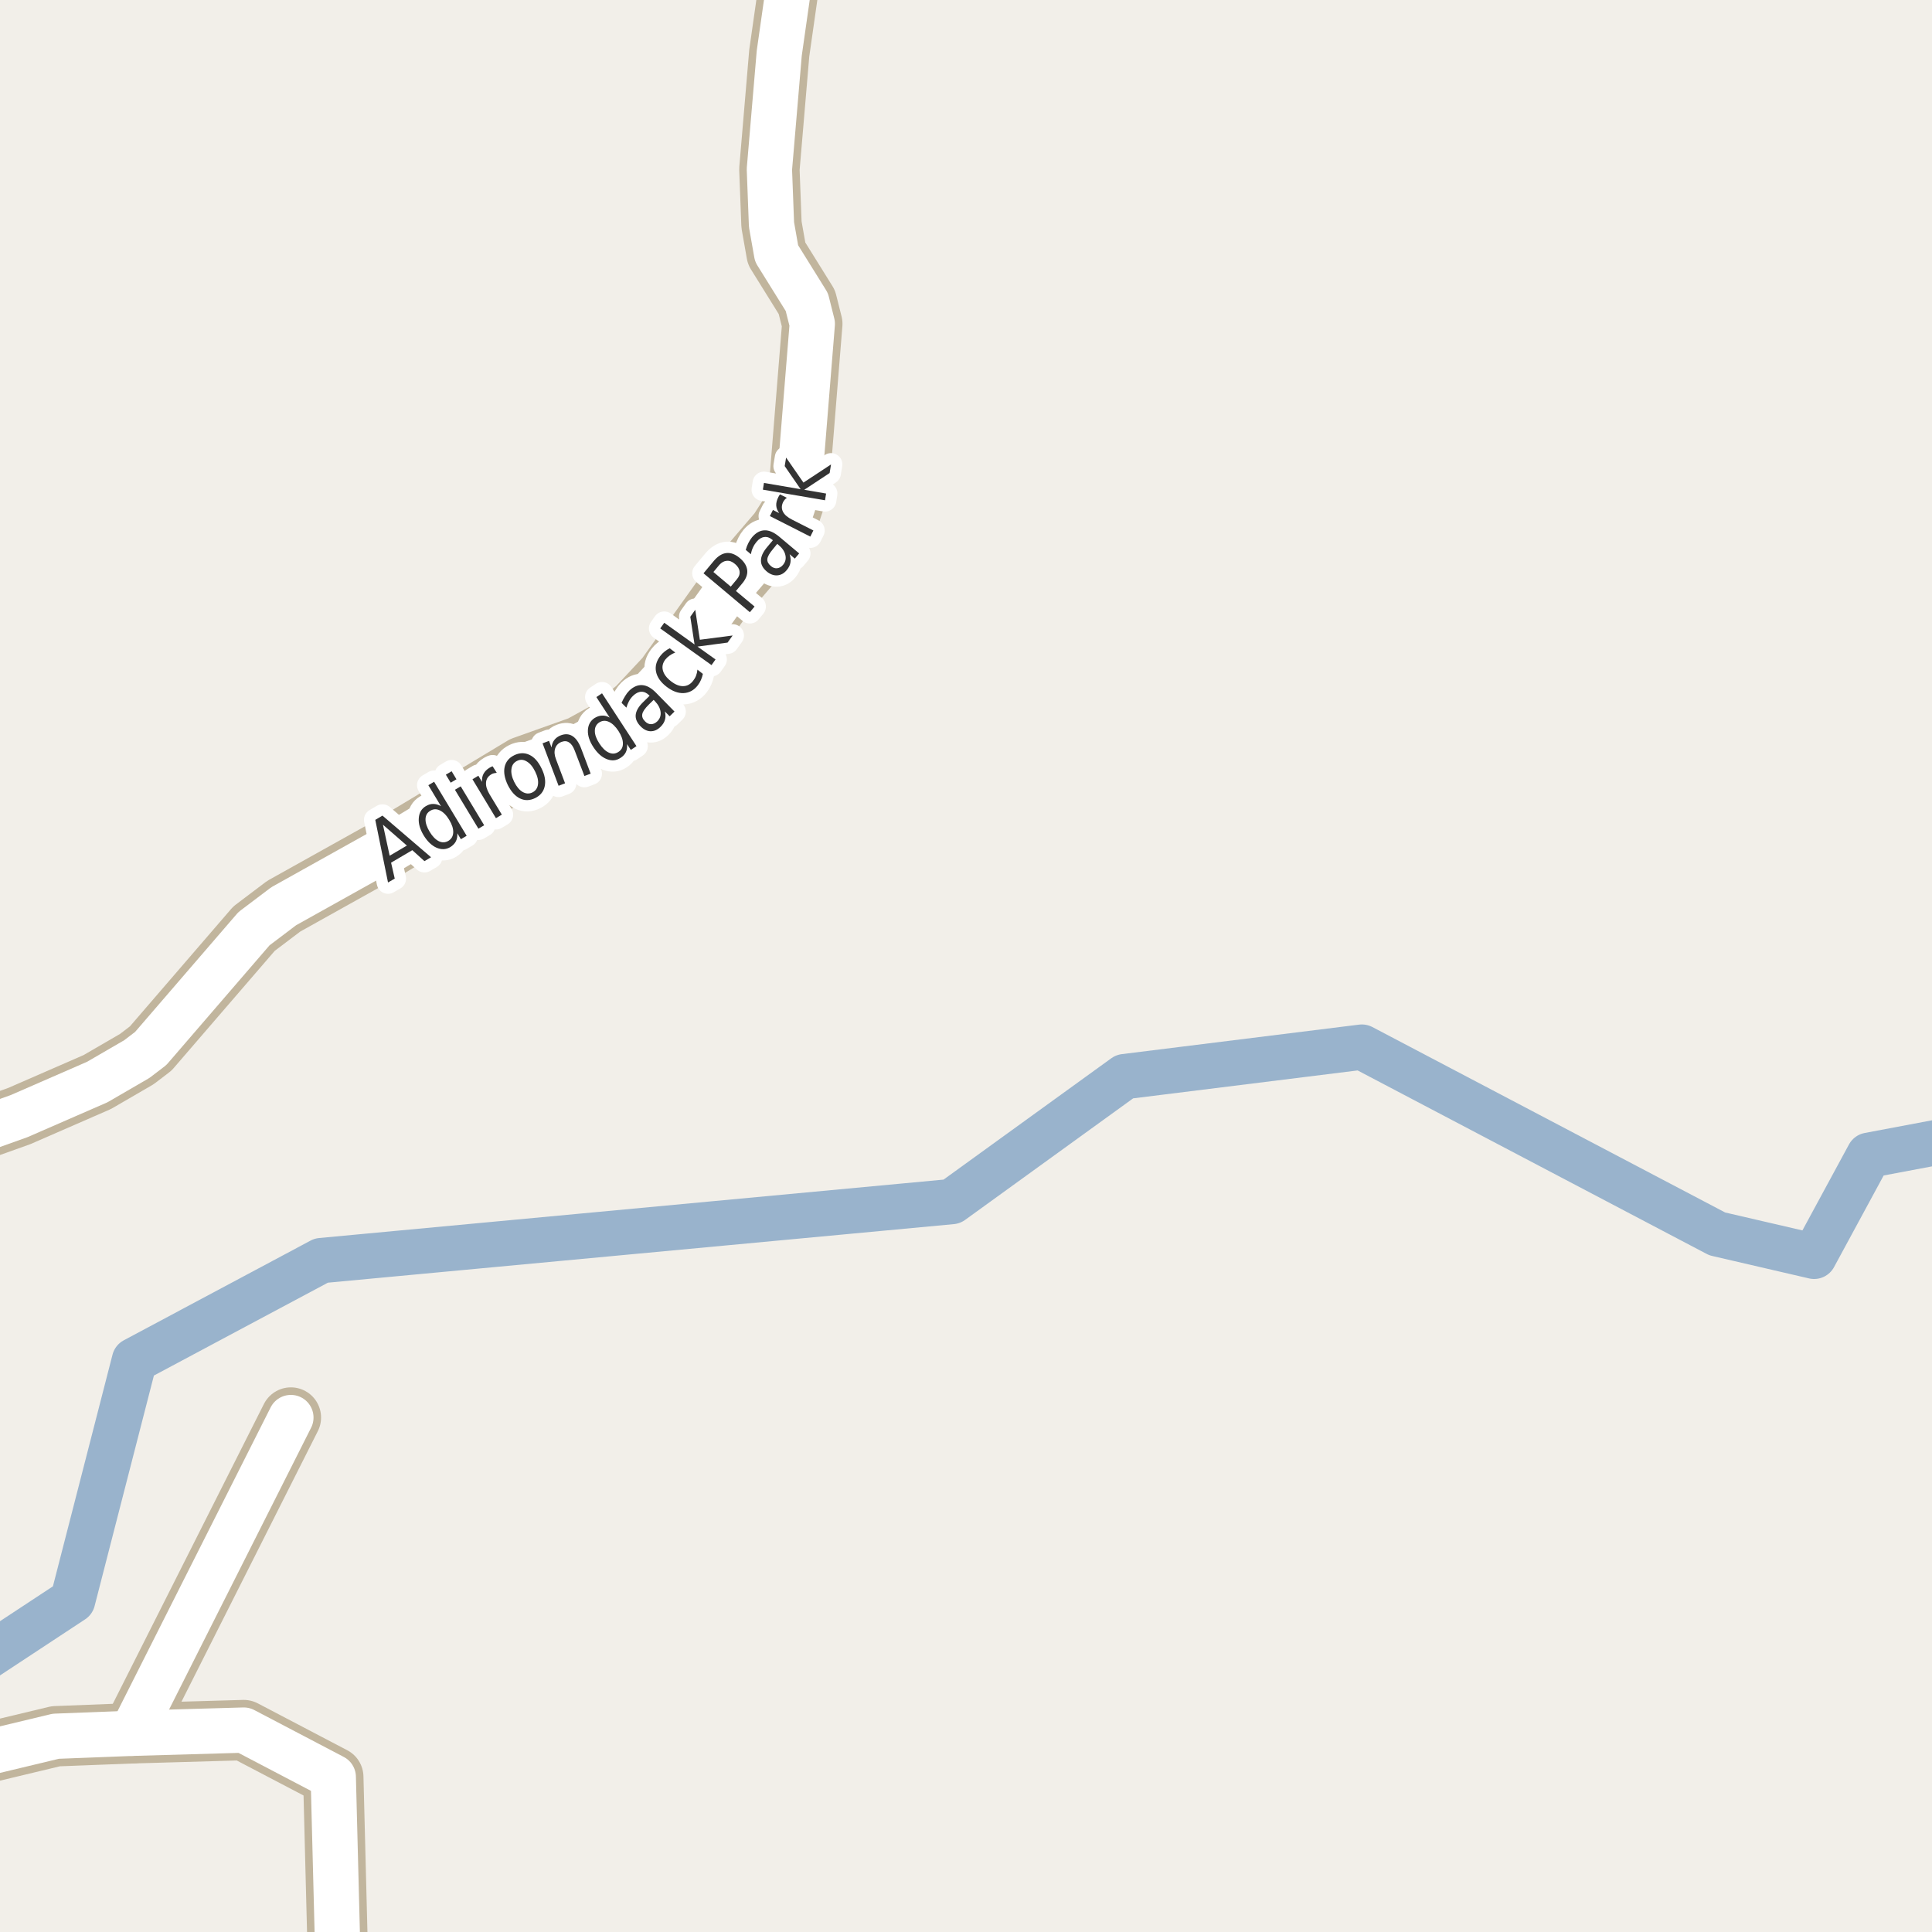 <?xml version="1.0" encoding="UTF-8"?>
<svg xmlns="http://www.w3.org/2000/svg" xmlns:xlink="http://www.w3.org/1999/xlink" width="256pt" height="256pt" viewBox="0 0 256 256" version="1.1">
<g id="surface2">
<rect x="0" y="0" width="256" height="256" style="fill:rgb(94.902%,93.725%,91.373%);fill-opacity:1;stroke:none;"/>
<path style="fill:none;stroke-width:6;stroke-linecap:round;stroke-linejoin:round;stroke:rgb(60%,70.196%,80%);stroke-opacity:1;stroke-miterlimit:10;" d="M -7 223.02 L 9.629 212.066 L 17.816 180.242 L 42.566 167.031 L 126.121 159.215 L 149.012 142.656 L 180.457 138.746 L 227.539 163.496 L 240.379 166.473 L 247.637 153.074 L 262 150.367 "/>
<path style="fill:none;stroke-width:8;stroke-linecap:round;stroke-linejoin:round;stroke:rgb(75.686%,70.98%,61.569%);stroke-opacity:1;stroke-miterlimit:10;" d="M 17.457 229.672 L 38.543 187.832 "/>
<path style="fill:none;stroke-width:8;stroke-linecap:round;stroke-linejoin:round;stroke:rgb(75.686%,70.98%,61.569%);stroke-opacity:1;stroke-miterlimit:10;" d="M 44.492 264 L 44.812 260.91 L 44.16 235.461 L 32.301 229.246 L 17.457 229.672 L 7.391 230.062 L -9 233.992 "/>
<path style="fill:none;stroke-width:8;stroke-linecap:round;stroke-linejoin:round;stroke:rgb(75.686%,70.98%,61.569%);stroke-opacity:1;stroke-miterlimit:10;" d="M -9 152.57 L -2.582 149.719 L 2.543 147.887 L 12.891 143.375 L 18.133 140.332 L 19.973 138.926 L 33.652 123.059 L 37.59 120.082 L 51.012 112.59 L 69.324 101.566 L 76.945 98.852 L 80.812 96.723 L 84.402 93.812 L 88.223 89.723 L 96.051 78.762 L 103.184 70.422 L 104.699 68.066 L 105.887 64.5 L 107.633 42.906 L 106.91 40.027 L 102.902 33.586 L 102.227 29.758 L 101.949 22.43 L 103.254 7.051 L 105.543 -9 "/>
<path style="fill:none;stroke-width:6;stroke-linecap:round;stroke-linejoin:round;stroke:rgb(100%,100%,100%);stroke-opacity:1;stroke-miterlimit:10;" d="M 17.457 229.672 L 38.543 187.832 "/>
<path style="fill:none;stroke-width:6;stroke-linecap:round;stroke-linejoin:round;stroke:rgb(100%,100%,100%);stroke-opacity:1;stroke-miterlimit:10;" d="M 44.492 264 L 44.812 260.91 L 44.16 235.461 L 32.301 229.246 L 17.457 229.672 L 7.391 230.062 L -9 233.992 "/>
<path style="fill:none;stroke-width:6;stroke-linecap:round;stroke-linejoin:round;stroke:rgb(100%,100%,100%);stroke-opacity:1;stroke-miterlimit:10;" d="M -9 152.57 L -2.582 149.719 L 2.543 147.887 L 12.891 143.375 L 18.133 140.332 L 19.973 138.926 L 33.652 123.059 L 37.59 120.082 L 51.012 112.59 L 69.324 101.566 L 76.945 98.852 L 80.812 96.723 L 84.402 93.812 L 88.223 89.723 L 96.051 78.762 L 103.184 70.422 L 104.699 68.066 L 105.887 64.5 L 107.633 42.906 L 106.91 40.027 L 102.902 33.586 L 102.227 29.758 L 101.949 22.43 L 103.254 7.051 L 105.543 -9 "/>
<path style="fill:none;stroke-width:3;stroke-linecap:round;stroke-linejoin:round;stroke:rgb(100%,100%,100%);stroke-opacity:1;stroke-miterlimit:10;" d="M 50.742 109.277 L 51.633 113.387 L 53.914 112.043 Z M 49.727 108.637 L 50.68 108.074 L 57.117 113.59 L 56.242 114.105 L 54.633 112.652 L 51.82 114.309 L 52.305 116.418 L 51.414 116.934 Z M 58.43 106.824 L 56.758 104.043 L 57.523 103.59 L 61.836 110.746 L 61.07 111.199 L 60.602 110.418 C 60.621 110.836 60.555 111.195 60.398 111.496 C 60.242 111.789 59.996 112.039 59.664 112.246 C 59.102 112.582 58.492 112.605 57.836 112.324 C 57.191 112.035 56.625 111.488 56.133 110.684 C 55.645 109.871 55.43 109.113 55.492 108.402 C 55.547 107.684 55.852 107.16 56.414 106.824 C 56.75 106.617 57.082 106.52 57.414 106.527 C 57.746 106.527 58.086 106.629 58.43 106.824 Z M 56.93 110.215 C 57.305 110.832 57.711 111.246 58.148 111.465 C 58.586 111.676 59.008 111.66 59.414 111.418 C 59.82 111.168 60.031 110.801 60.055 110.309 C 60.074 109.809 59.898 109.254 59.523 108.637 C 59.148 108.012 58.734 107.598 58.289 107.387 C 57.84 107.168 57.414 107.184 57.008 107.434 C 56.602 107.676 56.395 108.043 56.383 108.543 C 56.375 109.035 56.555 109.59 56.93 110.215 Z M 60.281 104.648 L 61.047 104.195 L 64.156 109.352 L 63.391 109.805 Z M 59.078 102.648 L 59.844 102.195 L 60.484 103.258 L 59.719 103.711 Z M 65.824 102.398 C 65.699 102.41 65.574 102.43 65.449 102.461 C 65.332 102.484 65.219 102.531 65.105 102.602 C 64.668 102.863 64.434 103.223 64.402 103.68 C 64.363 104.129 64.512 104.645 64.855 105.227 L 66.496 107.945 L 65.715 108.414 L 62.605 103.258 L 63.387 102.789 L 63.871 103.602 C 63.84 103.188 63.91 102.828 64.074 102.523 C 64.242 102.211 64.508 101.945 64.871 101.727 C 64.926 101.695 64.98 101.664 65.043 101.633 C 65.113 101.594 65.191 101.562 65.277 101.539 Z M 68.504 100.828 C 68.078 101.039 67.832 101.391 67.77 101.891 C 67.699 102.383 67.816 102.949 68.129 103.594 C 68.449 104.242 68.824 104.688 69.254 104.938 C 69.691 105.188 70.121 105.211 70.551 105 C 70.977 104.781 71.223 104.43 71.285 103.938 C 71.355 103.449 71.23 102.883 70.91 102.234 C 70.598 101.59 70.223 101.141 69.785 100.891 C 69.355 100.633 68.93 100.609 68.504 100.828 Z M 68.129 100.078 C 68.824 99.734 69.496 99.715 70.145 100.016 C 70.789 100.32 71.324 100.918 71.754 101.812 C 72.191 102.688 72.332 103.48 72.176 104.188 C 72.027 104.887 71.605 105.406 70.91 105.75 C 70.211 106.094 69.539 106.109 68.895 105.797 C 68.258 105.484 67.723 104.891 67.285 104.016 C 66.859 103.121 66.719 102.328 66.863 101.641 C 67.012 100.945 67.434 100.422 68.129 100.078 Z M 76.984 99.121 L 78.266 102.512 L 77.438 102.824 L 76.156 99.465 C 75.957 98.934 75.711 98.574 75.422 98.387 C 75.141 98.191 74.812 98.16 74.438 98.293 C 73.988 98.461 73.695 98.754 73.562 99.168 C 73.426 99.586 73.461 100.066 73.672 100.605 L 74.875 103.793 L 74.016 104.121 L 71.891 98.496 L 72.75 98.168 L 73.078 99.043 C 73.133 98.629 73.258 98.289 73.469 98.027 C 73.676 97.77 73.957 97.57 74.312 97.434 C 74.883 97.215 75.395 97.246 75.844 97.527 C 76.301 97.809 76.68 98.34 76.984 99.121 Z M 80.789 95.086 L 79.023 92.367 L 79.773 91.867 L 84.336 98.867 L 83.586 99.367 L 83.086 98.602 C 83.125 99.008 83.074 99.363 82.93 99.664 C 82.781 99.969 82.543 100.223 82.211 100.43 C 81.656 100.797 81.055 100.848 80.398 100.586 C 79.742 100.328 79.156 99.801 78.633 99.008 C 78.113 98.219 77.867 97.469 77.898 96.758 C 77.93 96.051 78.223 95.516 78.773 95.148 C 79.109 94.941 79.441 94.832 79.773 94.82 C 80.105 94.801 80.445 94.891 80.789 95.086 Z M 79.414 98.508 C 79.812 99.125 80.23 99.531 80.68 99.727 C 81.125 99.926 81.547 99.895 81.945 99.633 C 82.352 99.375 82.547 99 82.539 98.508 C 82.539 98.02 82.34 97.469 81.945 96.852 C 81.547 96.25 81.125 95.848 80.68 95.648 C 80.23 95.441 79.805 95.469 79.398 95.727 C 79.004 95.988 78.812 96.367 78.82 96.867 C 78.82 97.359 79.02 97.906 79.414 98.508 Z M 85.969 93.363 C 85.461 93.863 85.172 94.281 85.109 94.613 C 85.039 94.949 85.156 95.27 85.469 95.582 C 85.707 95.832 85.973 95.957 86.266 95.957 C 86.555 95.957 86.832 95.832 87.094 95.582 C 87.445 95.23 87.594 94.812 87.531 94.332 C 87.469 93.844 87.219 93.371 86.781 92.91 L 86.609 92.738 Z M 86.969 91.832 L 89.375 94.285 L 88.734 94.91 L 88.094 94.27 C 88.207 94.676 88.211 95.047 88.109 95.379 C 88.016 95.715 87.812 96.031 87.5 96.332 C 87.102 96.719 86.664 96.906 86.188 96.895 C 85.719 96.875 85.281 96.656 84.875 96.238 C 84.398 95.75 84.184 95.246 84.234 94.723 C 84.289 94.191 84.605 93.641 85.188 93.066 L 86.078 92.191 L 86.016 92.129 C 85.691 91.809 85.352 91.652 84.984 91.66 C 84.609 91.672 84.246 91.848 83.891 92.191 C 83.672 92.402 83.492 92.641 83.344 92.91 C 83.199 93.184 83.086 93.469 83 93.77 L 82.359 93.129 C 82.508 92.797 82.664 92.5 82.828 92.238 C 82.984 91.969 83.168 91.73 83.375 91.52 C 83.938 90.98 84.523 90.734 85.125 90.785 C 85.719 90.828 86.332 91.176 86.969 91.832 Z M 88.742 85.902 L 89.477 86.465 C 89.195 86.57 88.953 86.699 88.742 86.855 C 88.523 87.004 88.332 87.18 88.164 87.387 C 87.812 87.848 87.703 88.324 87.836 88.824 C 87.961 89.324 88.316 89.805 88.898 90.262 C 89.473 90.711 90.016 90.93 90.523 90.918 C 91.043 90.91 91.48 90.676 91.836 90.215 C 92 90.008 92.133 89.785 92.227 89.543 C 92.32 89.305 92.383 89.035 92.414 88.73 L 93.133 89.293 C 93.078 89.574 92.996 89.84 92.883 90.09 C 92.777 90.34 92.637 90.582 92.461 90.809 C 91.961 91.457 91.336 91.801 90.586 91.84 C 89.848 91.871 89.094 91.59 88.32 90.996 C 87.539 90.395 87.078 89.73 86.93 89.012 C 86.785 88.293 86.973 87.598 87.492 86.918 C 87.648 86.711 87.836 86.52 88.055 86.34 C 88.266 86.164 88.492 86.02 88.742 85.902 Z M 87.484 83.27 L 88.016 82.52 L 92.031 85.395 L 91.469 81.723 L 92.125 80.801 L 92.734 84.77 L 97.078 84.207 L 96.406 85.145 L 92.422 85.676 L 94.812 87.379 L 94.281 88.129 Z M 94.531 75.793 L 96.828 77.73 L 97.609 76.793 C 97.914 76.449 98.043 76.098 98 75.73 C 97.961 75.367 97.758 75.035 97.391 74.73 C 97.027 74.418 96.668 74.277 96.312 74.309 C 95.949 74.332 95.617 74.512 95.312 74.855 Z M 93.219 75.965 L 94.625 74.277 C 95.156 73.664 95.711 73.332 96.281 73.277 C 96.855 73.227 97.438 73.449 98.031 73.949 C 98.637 74.461 98.961 75.008 99.016 75.59 C 99.066 76.164 98.828 76.758 98.297 77.371 L 97.516 78.309 L 99.984 80.371 L 99.359 81.121 Z M 102.426 72.754 C 101.957 73.309 101.707 73.75 101.676 74.082 C 101.645 74.406 101.797 74.707 102.129 74.988 C 102.391 75.219 102.664 75.324 102.957 75.301 C 103.258 75.27 103.523 75.121 103.754 74.848 C 104.074 74.465 104.18 74.031 104.066 73.551 C 103.961 73.074 103.664 72.629 103.176 72.223 L 102.988 72.066 Z M 103.27 71.129 L 105.895 73.332 L 105.316 74.02 L 104.629 73.441 C 104.762 73.828 104.801 74.191 104.738 74.535 C 104.684 74.879 104.52 75.219 104.238 75.551 C 103.883 75.98 103.465 76.207 102.988 76.238 C 102.512 76.27 102.047 76.098 101.598 75.723 C 101.078 75.285 100.824 74.801 100.832 74.27 C 100.832 73.738 101.094 73.16 101.613 72.535 L 102.41 71.582 L 102.332 71.52 C 101.988 71.23 101.637 71.109 101.27 71.16 C 100.906 71.203 100.566 71.41 100.254 71.785 C 100.059 72.016 99.895 72.27 99.77 72.551 C 99.637 72.832 99.547 73.129 99.504 73.441 L 98.816 72.863 C 98.91 72.512 99.031 72.199 99.176 71.926 C 99.312 71.656 99.473 71.406 99.66 71.176 C 100.172 70.582 100.723 70.281 101.316 70.27 C 101.91 70.25 102.562 70.535 103.27 71.129 Z M 104.262 65.961 C 104.168 66.023 104.082 66.102 103.996 66.195 C 103.914 66.289 103.84 66.395 103.777 66.508 C 103.551 66.969 103.539 67.398 103.746 67.805 C 103.945 68.203 104.348 68.551 104.949 68.852 L 107.777 70.289 L 107.371 71.102 L 102.012 68.383 L 102.418 67.57 L 103.246 67.992 C 103.008 67.66 102.879 67.328 102.855 66.992 C 102.836 66.648 102.926 66.285 103.121 65.898 C 103.145 65.848 103.176 65.785 103.215 65.711 C 103.258 65.641 103.305 65.57 103.355 65.508 Z M 101.086 64.883 L 101.227 63.992 L 106.086 64.82 L 103.977 61.758 L 104.164 60.633 L 106.461 63.945 L 110.117 61.539 L 109.93 62.68 L 106.57 64.898 L 109.461 65.398 L 109.32 66.289 Z M 101.086 64.883 "/>
<path style=" stroke:none;fill-rule:evenodd;fill:rgb(20%,20%,20%);fill-opacity:1;" d="M 50.742 109.277 L 51.633 113.387 L 53.914 112.043 Z M 49.727 108.637 L 50.68 108.074 L 57.117 113.59 L 56.242 114.105 L 54.633 112.652 L 51.82 114.309 L 52.305 116.418 L 51.414 116.934 Z M 58.43 106.824 L 56.758 104.043 L 57.523 103.59 L 61.836 110.746 L 61.07 111.199 L 60.602 110.418 C 60.621 110.836 60.555 111.195 60.398 111.496 C 60.242 111.789 59.996 112.039 59.664 112.246 C 59.102 112.582 58.492 112.605 57.836 112.324 C 57.191 112.035 56.625 111.488 56.133 110.684 C 55.645 109.871 55.43 109.113 55.492 108.402 C 55.547 107.684 55.852 107.16 56.414 106.824 C 56.75 106.617 57.082 106.52 57.414 106.527 C 57.746 106.527 58.086 106.629 58.43 106.824 Z M 56.93 110.215 C 57.305 110.832 57.711 111.246 58.148 111.465 C 58.586 111.676 59.008 111.66 59.414 111.418 C 59.82 111.168 60.031 110.801 60.055 110.309 C 60.074 109.809 59.898 109.254 59.523 108.637 C 59.148 108.012 58.734 107.598 58.289 107.387 C 57.84 107.168 57.414 107.184 57.008 107.434 C 56.602 107.676 56.395 108.043 56.383 108.543 C 56.375 109.035 56.555 109.59 56.93 110.215 Z M 60.281 104.648 L 61.047 104.195 L 64.156 109.352 L 63.391 109.805 Z M 59.078 102.648 L 59.844 102.195 L 60.484 103.258 L 59.719 103.711 Z M 65.824 102.398 C 65.699 102.41 65.574 102.43 65.449 102.461 C 65.332 102.484 65.219 102.531 65.105 102.602 C 64.668 102.863 64.434 103.223 64.402 103.68 C 64.363 104.129 64.512 104.645 64.855 105.227 L 66.496 107.945 L 65.715 108.414 L 62.605 103.258 L 63.387 102.789 L 63.871 103.602 C 63.84 103.188 63.91 102.828 64.074 102.523 C 64.242 102.211 64.508 101.945 64.871 101.727 C 64.926 101.695 64.98 101.664 65.043 101.633 C 65.113 101.594 65.191 101.562 65.277 101.539 Z M 68.504 100.828 C 68.078 101.039 67.832 101.391 67.77 101.891 C 67.699 102.383 67.816 102.949 68.129 103.594 C 68.449 104.242 68.824 104.688 69.254 104.938 C 69.691 105.188 70.121 105.211 70.551 105 C 70.977 104.781 71.223 104.43 71.285 103.938 C 71.355 103.449 71.23 102.883 70.91 102.234 C 70.598 101.59 70.223 101.141 69.785 100.891 C 69.355 100.633 68.93 100.609 68.504 100.828 Z M 68.129 100.078 C 68.824 99.734 69.496 99.715 70.145 100.016 C 70.789 100.32 71.324 100.918 71.754 101.812 C 72.191 102.688 72.332 103.48 72.176 104.188 C 72.027 104.887 71.605 105.406 70.91 105.75 C 70.211 106.094 69.539 106.109 68.895 105.797 C 68.258 105.484 67.723 104.891 67.285 104.016 C 66.859 103.121 66.719 102.328 66.863 101.641 C 67.012 100.945 67.434 100.422 68.129 100.078 Z M 76.984 99.121 L 78.266 102.512 L 77.438 102.824 L 76.156 99.465 C 75.957 98.934 75.711 98.574 75.422 98.387 C 75.141 98.191 74.812 98.16 74.438 98.293 C 73.988 98.461 73.695 98.754 73.562 99.168 C 73.426 99.586 73.461 100.066 73.672 100.605 L 74.875 103.793 L 74.016 104.121 L 71.891 98.496 L 72.75 98.168 L 73.078 99.043 C 73.133 98.629 73.258 98.289 73.469 98.027 C 73.676 97.77 73.957 97.57 74.312 97.434 C 74.883 97.215 75.395 97.246 75.844 97.527 C 76.301 97.809 76.68 98.34 76.984 99.121 Z M 80.789 95.086 L 79.023 92.367 L 79.773 91.867 L 84.336 98.867 L 83.586 99.367 L 83.086 98.602 C 83.125 99.008 83.074 99.363 82.93 99.664 C 82.781 99.969 82.543 100.223 82.211 100.43 C 81.656 100.797 81.055 100.848 80.398 100.586 C 79.742 100.328 79.156 99.801 78.633 99.008 C 78.113 98.219 77.867 97.469 77.898 96.758 C 77.93 96.051 78.223 95.516 78.773 95.148 C 79.109 94.941 79.441 94.832 79.773 94.82 C 80.105 94.801 80.445 94.891 80.789 95.086 Z M 79.414 98.508 C 79.812 99.125 80.23 99.531 80.68 99.727 C 81.125 99.926 81.547 99.895 81.945 99.633 C 82.352 99.375 82.547 99 82.539 98.508 C 82.539 98.02 82.34 97.469 81.945 96.852 C 81.547 96.25 81.125 95.848 80.68 95.648 C 80.23 95.441 79.805 95.469 79.398 95.727 C 79.004 95.988 78.812 96.367 78.82 96.867 C 78.82 97.359 79.02 97.906 79.414 98.508 Z M 85.969 93.363 C 85.461 93.863 85.172 94.281 85.109 94.613 C 85.039 94.949 85.156 95.27 85.469 95.582 C 85.707 95.832 85.973 95.957 86.266 95.957 C 86.555 95.957 86.832 95.832 87.094 95.582 C 87.445 95.23 87.594 94.812 87.531 94.332 C 87.469 93.844 87.219 93.371 86.781 92.91 L 86.609 92.738 Z M 86.969 91.832 L 89.375 94.285 L 88.734 94.91 L 88.094 94.27 C 88.207 94.676 88.211 95.047 88.109 95.379 C 88.016 95.715 87.812 96.031 87.5 96.332 C 87.102 96.719 86.664 96.906 86.188 96.895 C 85.719 96.875 85.281 96.656 84.875 96.238 C 84.398 95.75 84.184 95.246 84.234 94.723 C 84.289 94.191 84.605 93.641 85.188 93.066 L 86.078 92.191 L 86.016 92.129 C 85.691 91.809 85.352 91.652 84.984 91.66 C 84.609 91.672 84.246 91.848 83.891 92.191 C 83.672 92.402 83.492 92.641 83.344 92.91 C 83.199 93.184 83.086 93.469 83 93.77 L 82.359 93.129 C 82.508 92.797 82.664 92.5 82.828 92.238 C 82.984 91.969 83.168 91.73 83.375 91.52 C 83.938 90.98 84.523 90.734 85.125 90.785 C 85.719 90.828 86.332 91.176 86.969 91.832 Z M 88.742 85.902 L 89.477 86.465 C 89.195 86.57 88.953 86.699 88.742 86.855 C 88.523 87.004 88.332 87.18 88.164 87.387 C 87.812 87.848 87.703 88.324 87.836 88.824 C 87.961 89.324 88.316 89.805 88.898 90.262 C 89.473 90.711 90.016 90.93 90.523 90.918 C 91.043 90.91 91.48 90.676 91.836 90.215 C 92 90.008 92.133 89.785 92.227 89.543 C 92.32 89.305 92.383 89.035 92.414 88.73 L 93.133 89.293 C 93.078 89.574 92.996 89.84 92.883 90.09 C 92.777 90.34 92.637 90.582 92.461 90.809 C 91.961 91.457 91.336 91.801 90.586 91.84 C 89.848 91.871 89.094 91.59 88.32 90.996 C 87.539 90.395 87.078 89.73 86.93 89.012 C 86.785 88.293 86.973 87.598 87.492 86.918 C 87.648 86.711 87.836 86.52 88.055 86.34 C 88.266 86.164 88.492 86.02 88.742 85.902 Z M 87.484 83.27 L 88.016 82.52 L 92.031 85.395 L 91.469 81.723 L 92.125 80.801 L 92.734 84.77 L 97.078 84.207 L 96.406 85.145 L 92.422 85.676 L 94.812 87.379 L 94.281 88.129 Z M 94.531 75.793 L 96.828 77.73 L 97.609 76.793 C 97.914 76.449 98.043 76.098 98 75.73 C 97.961 75.367 97.758 75.035 97.391 74.73 C 97.027 74.418 96.668 74.277 96.312 74.309 C 95.949 74.332 95.617 74.512 95.312 74.855 Z M 93.219 75.965 L 94.625 74.277 C 95.156 73.664 95.711 73.332 96.281 73.277 C 96.855 73.227 97.438 73.449 98.031 73.949 C 98.637 74.461 98.961 75.008 99.016 75.59 C 99.066 76.164 98.828 76.758 98.297 77.371 L 97.516 78.309 L 99.984 80.371 L 99.359 81.121 Z M 102.426 72.754 C 101.957 73.309 101.707 73.75 101.676 74.082 C 101.645 74.406 101.797 74.707 102.129 74.988 C 102.391 75.219 102.664 75.324 102.957 75.301 C 103.258 75.27 103.523 75.121 103.754 74.848 C 104.074 74.465 104.18 74.031 104.066 73.551 C 103.961 73.074 103.664 72.629 103.176 72.223 L 102.988 72.066 Z M 103.27 71.129 L 105.895 73.332 L 105.316 74.02 L 104.629 73.441 C 104.762 73.828 104.801 74.191 104.738 74.535 C 104.684 74.879 104.52 75.219 104.238 75.551 C 103.883 75.98 103.465 76.207 102.988 76.238 C 102.512 76.27 102.047 76.098 101.598 75.723 C 101.078 75.285 100.824 74.801 100.832 74.27 C 100.832 73.738 101.094 73.16 101.613 72.535 L 102.41 71.582 L 102.332 71.52 C 101.988 71.23 101.637 71.109 101.27 71.16 C 100.906 71.203 100.566 71.41 100.254 71.785 C 100.059 72.016 99.895 72.27 99.77 72.551 C 99.637 72.832 99.547 73.129 99.504 73.441 L 98.816 72.863 C 98.91 72.512 99.031 72.199 99.176 71.926 C 99.312 71.656 99.473 71.406 99.66 71.176 C 100.172 70.582 100.723 70.281 101.316 70.27 C 101.91 70.25 102.562 70.535 103.27 71.129 Z M 104.262 65.961 C 104.168 66.023 104.082 66.102 103.996 66.195 C 103.914 66.289 103.84 66.395 103.777 66.508 C 103.551 66.969 103.539 67.398 103.746 67.805 C 103.945 68.203 104.348 68.551 104.949 68.852 L 107.777 70.289 L 107.371 71.102 L 102.012 68.383 L 102.418 67.57 L 103.246 67.992 C 103.008 67.66 102.879 67.328 102.855 66.992 C 102.836 66.648 102.926 66.285 103.121 65.898 C 103.145 65.848 103.176 65.785 103.215 65.711 C 103.258 65.641 103.305 65.57 103.355 65.508 Z M 101.086 64.883 L 101.227 63.992 L 106.086 64.82 L 103.977 61.758 L 104.164 60.633 L 106.461 63.945 L 110.117 61.539 L 109.93 62.68 L 106.57 64.898 L 109.461 65.398 L 109.32 66.289 Z M 101.086 64.883 "/>
</g>
</svg>

